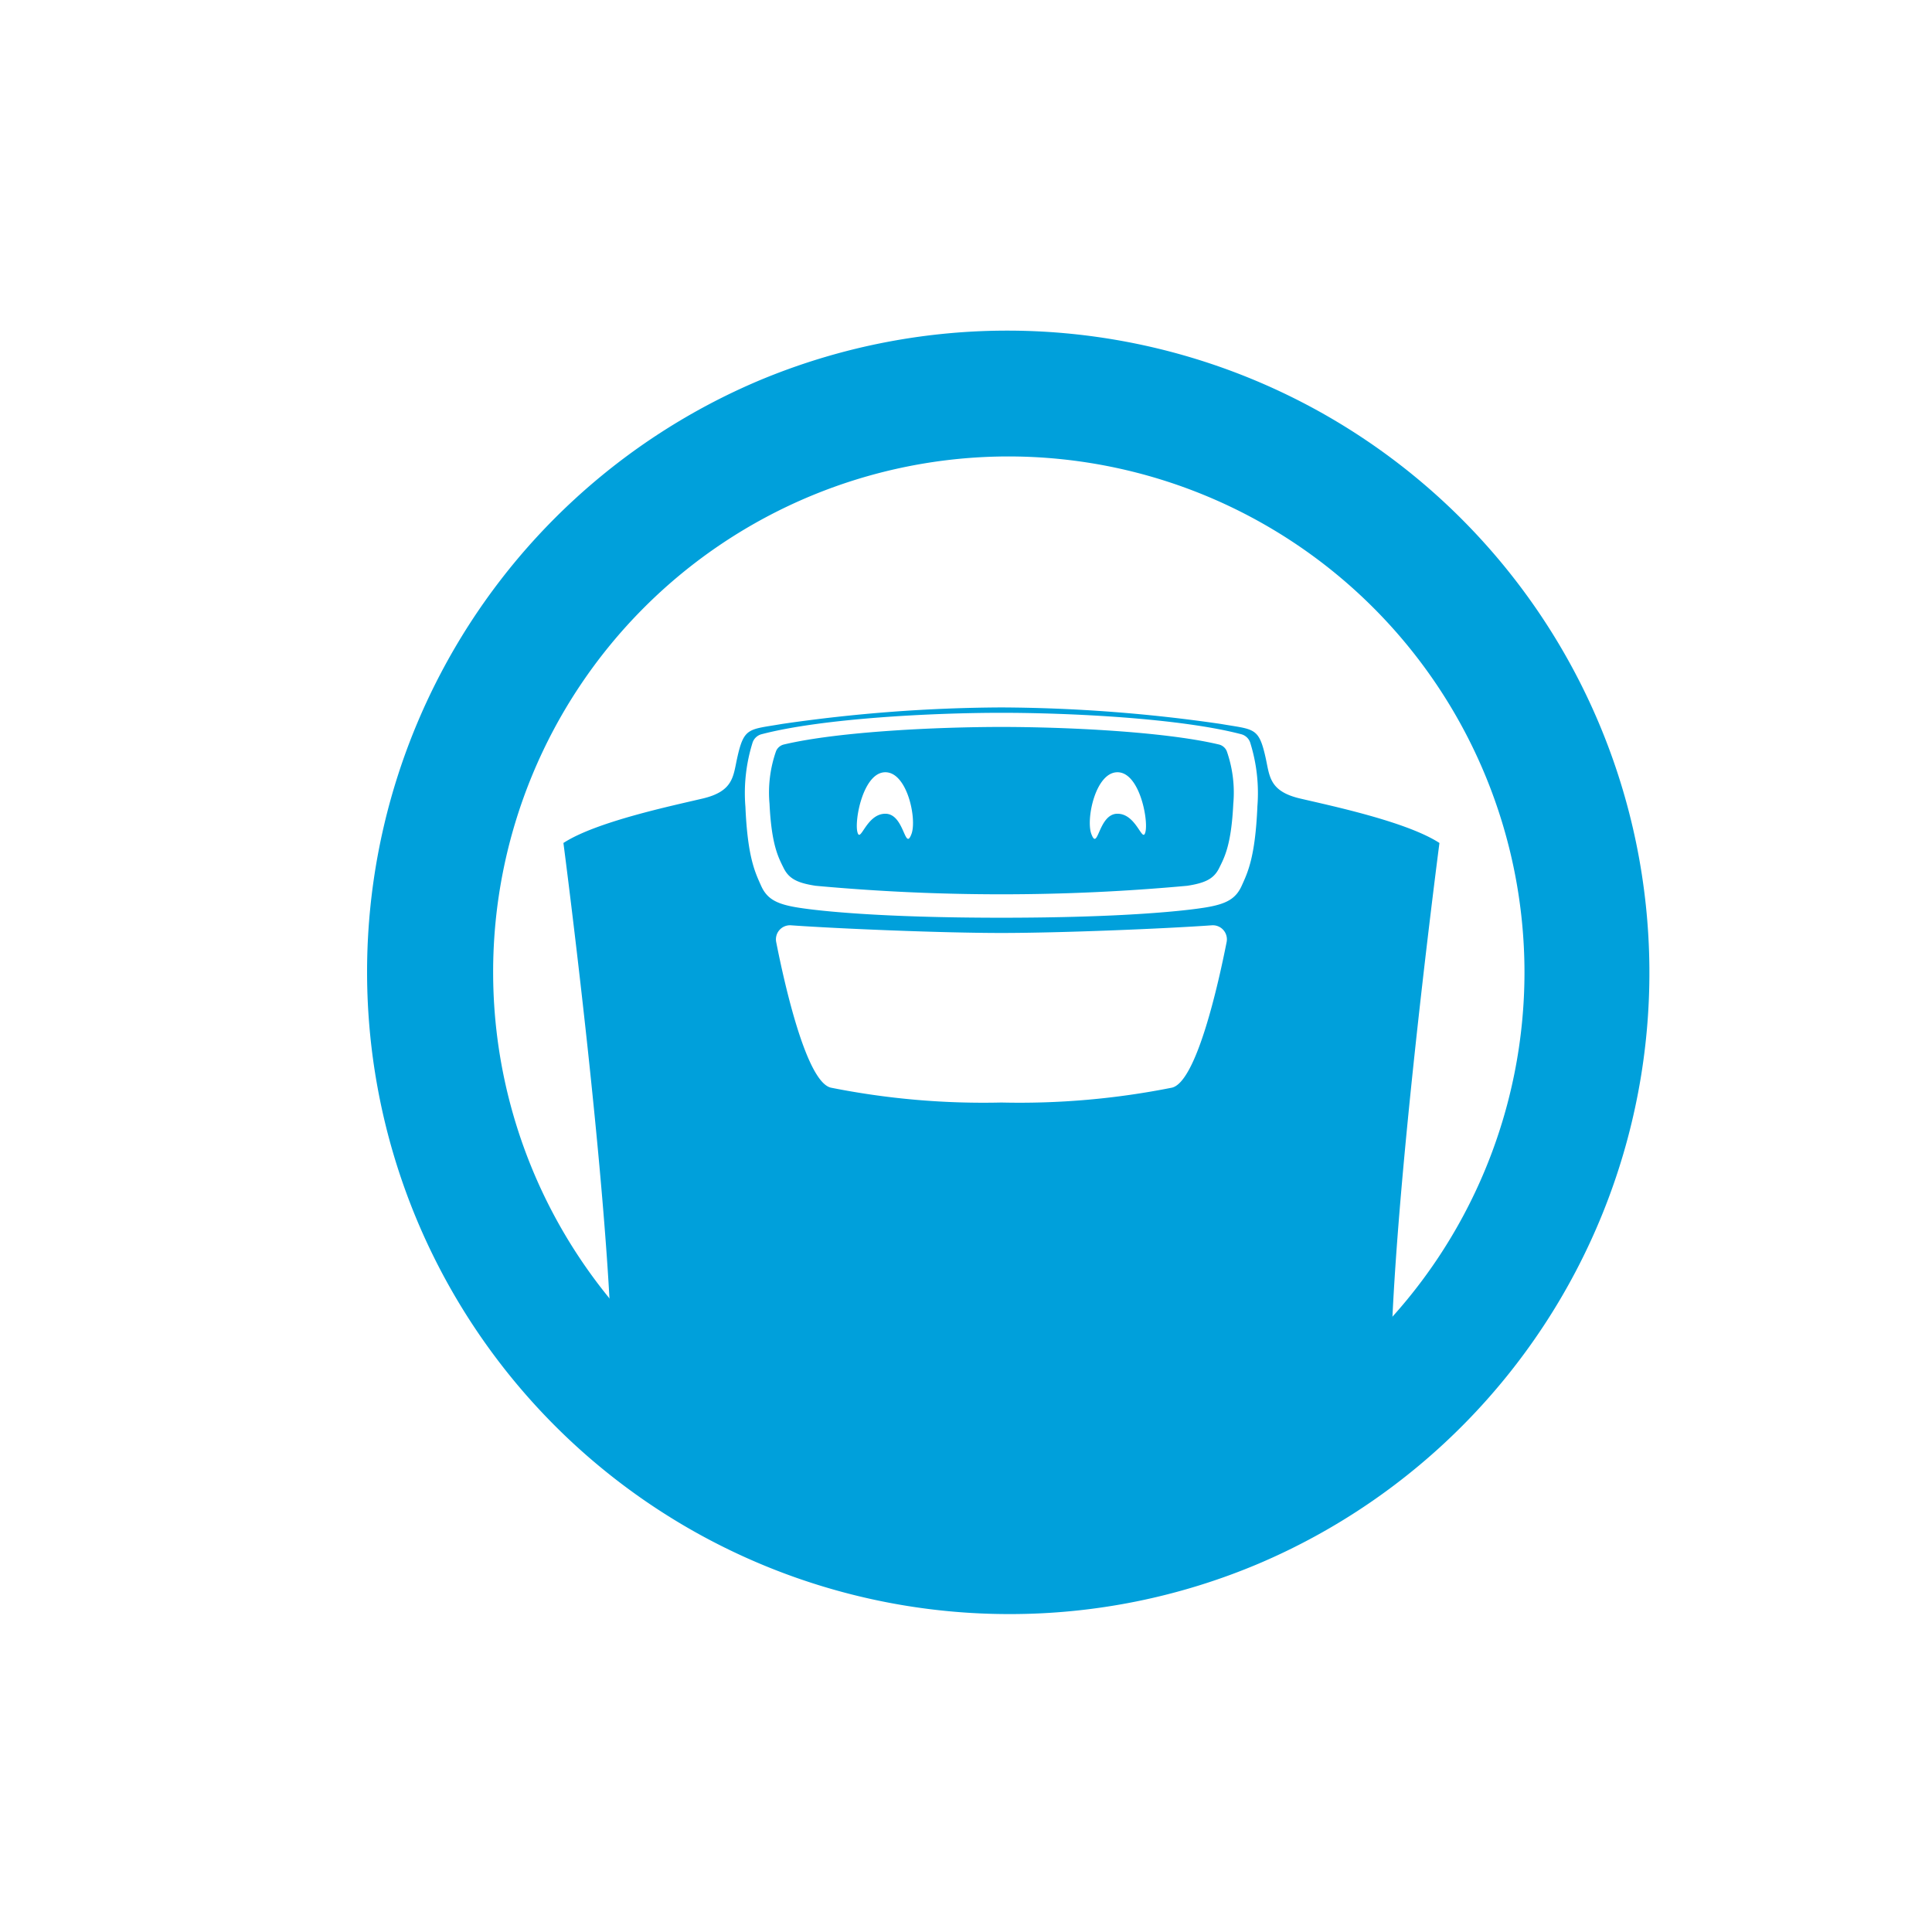 <svg xmlns="http://www.w3.org/2000/svg" xmlns:xlink="http://www.w3.org/1999/xlink" width="158" height="158" viewBox="0 0 158 158">
  <defs>
    <filter id="Path_55" x="0" y="0" width="158" height="158" filterUnits="userSpaceOnUse">
      <feOffset dx="-3" dy="3" input="SourceAlpha"/>
      <feGaussianBlur stdDeviation="3" result="blur"/>
      <feFlood flood-opacity="0.2"/>
      <feComposite operator="in" in2="blur"/>
      <feComposite in="SourceGraphic"/>
    </filter>
  </defs>
  <g id="Delivery" transform="translate(7 6)">
    <g transform="matrix(1, 0, 0, 1, -7, -6)" filter="url(#Path_55)">
      <path id="Path_55-2" data-name="Path 55" d="M30.035,0h79.931A30.035,30.035,0,0,1,140,30.035v79.931A30.035,30.035,0,0,1,109.965,140H30.035A30.035,30.035,0,0,1,0,109.965V30.035A30.035,30.035,0,0,1,30.035,0Z" transform="translate(12 6)" fill="#fff"/>
    </g>
    <g id="Delivery-2" data-name="Delivery">
      <g id="Group_99" data-name="Group 99" transform="translate(6.952 5.347)">
        <g id="Group_167" data-name="Group 167" transform="translate(16.367 16.312)">
          <path id="Path_56" data-name="Path 56" d="M51.576,0a51.576,51.576,0,1,0,51.576,51.576A51.576,51.576,0,0,0,51.576,0M69.995,49.385c-.672,3.405-2.469,11.471-4.483,11.91a63.646,63.646,0,0,1-13.935,1.213,63.646,63.646,0,0,1-13.935-1.213c-2.014-.439-3.811-8.5-4.483-11.91a1.15,1.15,0,0,1,1.211-1.37c3.9.278,12.347.627,17.207.627s13.311-.349,17.207-.627a1.15,1.15,0,0,1,1.211,1.37M72.51,38.332c-.18,4.147-.8,5.376-1.278,6.441s-1.246,1.492-2.885,1.77-6.76.852-16.771.852-15.132-.574-16.771-.852-2.409-.7-2.885-1.77-1.1-2.295-1.278-6.441a13.782,13.782,0,0,1,.593-5.283,1.058,1.058,0,0,1,.723-.66c4.973-1.3,13.954-1.752,19.617-1.752s14.645.447,19.617,1.752a1.058,1.058,0,0,1,.723.66,13.783,13.783,0,0,1,.593,5.283M83.47,87.41C82.9,75.618,87.4,41.282,87.4,41.282c-2.68-1.746-8.9-3.049-11.407-3.639s-2.477-1.82-2.8-3.294c-.565-2.557-.926-2.327-3.663-2.8a127.83,127.83,0,0,0-17.951-1.352,127.83,127.83,0,0,0-17.951,1.352c-2.737.475-3.1.246-3.663,2.8-.326,1.474-.3,2.7-2.8,3.294s-8.728,1.893-11.407,3.639c0,0,4.5,34.336,3.93,46.128a47.97,47.97,0,1,1,63.788,0" transform="translate(0 -0.002)" fill="#00a0db"/>
          <path id="Path_57" data-name="Path 57" d="M915.812,858.75a.929.929,0,0,0-.655-.539c-4.5-1.066-12.641-1.431-17.771-1.431s-13.267.365-17.771,1.431a.929.929,0,0,0-.655.539,10.228,10.228,0,0,0-.537,4.315c.163,3.386.727,4.39,1.158,5.26s1.128,1.218,2.613,1.445a166.147,166.147,0,0,0,30.385,0c1.485-.228,2.182-.575,2.613-1.445s.995-1.874,1.158-5.26a10.228,10.228,0,0,0-.537-4.315m-25.781,6.783c-.557,1.483-.565-1.655-2.137-1.655s-2.042,2.491-2.288,1.483.492-4.876,2.288-4.876,2.592,3.837,2.137,5.048m19.134-.172c-.246,1.008-.717-1.483-2.288-1.483s-1.58,3.139-2.137,1.655c-.455-1.211.341-5.048,2.137-5.048s2.534,3.868,2.288,4.876" transform="translate(-845.81 -824.989)" fill="#00a0db"/>
        </g>
        <path id="Subtraction_9" data-name="Subtraction 9" d="M52.5,105A52.514,52.514,0,0,1,32.064,4.126a52.514,52.514,0,0,1,40.871,96.749A52.174,52.174,0,0,1,52.5,105Zm0-94.672A42.172,42.172,0,1,0,94.673,52.5,42.22,42.22,0,0,0,52.5,10.328Z" transform="translate(16.048 15.653)" fill="#00a0db"/>
      </g>
      <rect id="Rectangle_522" data-name="Rectangle 522" width="150" height="144" fill="none"/>
    </g>
  </g>
</svg>
